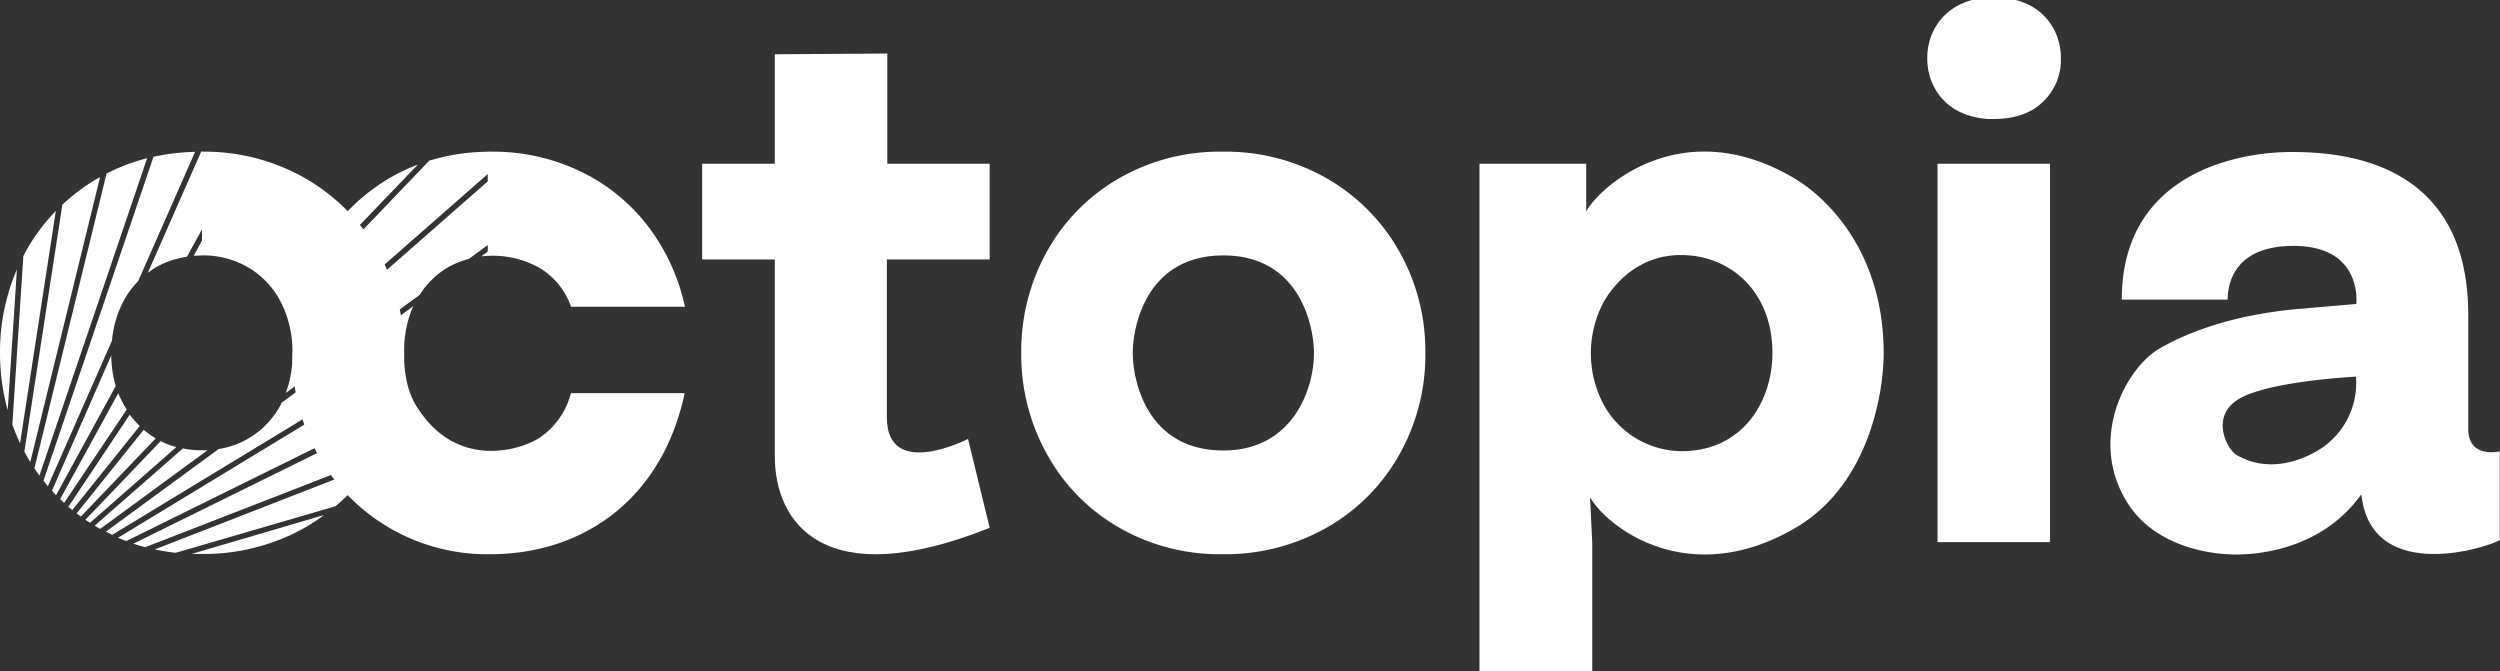 <svg xmlns="http://www.w3.org/2000/svg" viewBox="0 0 453.76 121.87"><rect x="0" y="0" width="453.76" height="121.87" fill="#333333" stroke="none"/><defs><style>.cls-1{fill:#fff;}.cls-2{fill:none;}</style></defs><g id="LOGO"><path class="cls-1" d="M240.91,32.43a37,37,0,0,0-19-4.9A36.59,36.59,0,0,0,203,32.43a34.7,34.7,0,0,0-13,13.26,37.23,37.23,0,0,0-4.64,18.37,37.1,37.1,0,0,0,4.68,18.39,34.47,34.47,0,0,0,13,13.26,36.49,36.49,0,0,0,18.8,4.88,37.26,37.26,0,0,0,19.06-4.88A34.76,34.76,0,0,0,254,82.49a36.87,36.87,0,0,0,4.71-18.43A36.76,36.76,0,0,0,254,45.69,35.08,35.08,0,0,0,240.91,32.43ZM205.6,64.06c0-4.75,2.44-17.7,16.44-17.7s16.45,13,16.45,17.7c0,6.51-3.81,17.7-16.45,17.7C208,81.76,205.6,68.81,205.6,64.06Z"/><path class="cls-1" d="M325.91,32.5c-20.72-12.43-35.94,1.79-38,5.9V29.72H268.53v92.15H289V98.53l-.4-8.29c3,5.35,17.85,17,37.39,5.51,13.52-8,15.91-25,15.91-31.69C341.85,45.15,331,35.58,325.91,32.5ZM305.25,81.89A16.28,16.28,0,0,1,291,73.31a19.88,19.88,0,0,1-.07-18.24c1.46-2.71,5.87-8.78,14.19-8.78,8.85,0,16.58,6.55,16.58,17.77C321.7,73.06,316.13,81.89,305.25,81.89Z"/><rect class="cls-1" x="351.67" y="29.72" width="20.42" height="68.68"/><path class="cls-1" d="M368.48,1a13.75,13.75,0,0,0-6.6-1.49A13.37,13.37,0,0,0,355.38,1a10.39,10.39,0,0,0-4.14,4,11.13,11.13,0,0,0-1.43,5.57,11.1,11.1,0,0,0,1.43,5.57,10.13,10.13,0,0,0,4.14,4,13.44,13.44,0,0,0,6.43,1.46q5.78,0,9-3.12a10.5,10.5,0,0,0,3.25-7.89,11.13,11.13,0,0,0-1.43-5.57A10.34,10.34,0,0,0,368.48,1Z"/><path class="cls-1" d="M161.05,29.72v-20l-20.42.13V29.72H127.44V47.09h13.19V82.8c0,12.18,9,25,39,13l-3.93-16.13c-1.19.6-14.64,7.06-14.73-3.8V47.09h18.66V29.72Z"/><path class="cls-1" d="M448,77.87V57.16c0-27.44-21.93-29.57-32-29.57-10.92,0-30.89,4.48-30.89,26.79h19.22c0-3.1,1.38-9.75,11.94-9.75,12.68,0,11.4,10.54,11.4,10.54l-10.81.93c-10.6,1-18.71,3.64-24.79,7.1-6.34,3.59-13.22,16.81-5.8,28.27,5.19,8,15.41,9.18,19.52,9.18,4.64,0,15.81-1.15,22.81-10.94,1.66,15.9,21.73,10.13,25.11,8.33V81.92S448,83.31,448,77.87Zm-28,4.29c-2.43,1.33-8.32,3.8-14.09.39-1.7-1-5.36-7.69,1.63-10.74,6.43-2.8,20.08-3.44,20.08-3.44A14.28,14.28,0,0,1,420,82.16Z"/><path class="cls-1" d="M89.11,46.42A17.24,17.24,0,0,1,98,48.67a13.24,13.24,0,0,1,5.64,7h20.68a36.93,36.93,0,0,0-6.59-14.46,33.87,33.87,0,0,0-12.17-10A36.7,36.7,0,0,0,89,27.53h-.47V46.43Z"/><path class="cls-2" d="M22.31,54.87a19.66,19.66,0,0,0-2.09,9.19,19.65,19.65,0,0,0,2.09,9.18,15.52,15.52,0,0,0,5.83,6.26,16.15,16.15,0,0,0,8.52,2.26,16.12,16.12,0,0,0,8.52-2.26A15.55,15.55,0,0,0,51,73.24a19.65,19.65,0,0,0,2.08-9.18A19.66,19.66,0,0,0,51,54.87a15.55,15.55,0,0,0-5.84-6.26,16.22,16.22,0,0,0-8.52-2.26,16.24,16.24,0,0,0-8.52,2.26A15.52,15.52,0,0,0,22.31,54.87Z"/><path class="cls-2" d="M22.31,54.87a19.66,19.66,0,0,0-2.09,9.19,19.65,19.65,0,0,0,2.09,9.18,15.52,15.52,0,0,0,5.83,6.26,16.15,16.15,0,0,0,8.52,2.26,16.12,16.12,0,0,0,8.52-2.26A15.55,15.55,0,0,0,51,73.24a19.65,19.65,0,0,0,2.08-9.18A19.66,19.66,0,0,0,51,54.87a15.55,15.55,0,0,0-5.84-6.26,16.22,16.22,0,0,0-8.52-2.26,16.24,16.24,0,0,0-8.52,2.26A15.52,15.52,0,0,0,22.31,54.87Z"/><path class="cls-1" d="M10.18,89.87,21,70.07a20.94,20.94,0,0,1-.81-5.55L9.43,89.06C9.68,89.33,9.92,89.61,10.18,89.87Z"/><path class="cls-1" d="M17.67,95.71l.52.28L37.65,81.73c-.33,0-.65,0-1,0a17.74,17.74,0,0,1-3.46-.33l-16,14C17.38,95.53,17.52,95.63,17.67,95.71Z"/><path class="cls-1" d="M15.5,94.34c.28.19.57.36.85.54L32,81.15a15.41,15.41,0,0,1-2.84-1.08Z"/><path class="cls-1" d="M28.09,99.72c1.25.26,2.51.47,3.81.61l29-8.45c.76-.65,1.5-1.33,2.2-2A21.39,21.39,0,0,0,68,84.19Z"/><path class="cls-1" d="M34.77,100.54c.56,0,1.12,0,1.69,0a37.21,37.21,0,0,0,19.06-4.88,36.38,36.38,0,0,0,3.31-2.18Z"/><path class="cls-1" d="M13.13,92.56,25.36,77.32a15.52,15.52,0,0,1-1.81-2.06L12.4,92Z"/><path class="cls-1" d="M4.67,82.45c.27.48.55.93.83,1.39L18.16,32.15l-.53.28a35.92,35.92,0,0,0-6.31,4.72L4.42,82C4.5,82.12,4.58,82.29,4.67,82.45Z"/><path class="cls-1" d="M53.14,62.62,88.71,31.43V27.54A37.33,37.33,0,0,0,77.9,29.17L54.41,53.7A39.41,39.41,0,0,0,53.14,62.62Z"/><path class="cls-1" d="M3.64,80.44l6.49-42.15a34.85,34.85,0,0,0-5.49,7.4c-.14.26-.27.53-.4.79l-2,30.57A33.21,33.21,0,0,0,3.64,80.44Z"/><path class="cls-1" d="M28.14,48.61a15.8,15.8,0,0,1,5.79-2l2.87-5.24V27.53h-.29l-9.68,22C27.26,49.21,27.68,48.89,28.14,48.61Z"/><path class="cls-1" d="M24.2,98.68c.71.24,1.43.45,2.16.64L68.86,82.8a33.57,33.57,0,0,0,3.08-7.65Z"/><path class="cls-1" d="M21.47,71.36,10.92,90.59c.24.23.48.47.72.69L23,74.33c-.22-.36-.46-.71-.66-1.09A18.57,18.57,0,0,1,21.47,71.36Z"/><path class="cls-1" d="M35.15,46.43c.55,0,1.1-.08,1.65-.08V43.42Z"/><path class="cls-1" d="M7.89,87.25c.27.34.53.68.8,1L20.33,61.82a18.75,18.75,0,0,1,2-7,16.08,16.08,0,0,1,2.75-3.8L35.41,27.56a39.29,39.29,0,0,0-7.55.9Z"/><path class="cls-1" d="M3.07,48.91A37.67,37.67,0,0,0,0,64.06,38.61,38.61,0,0,0,1.4,74.45Z"/><path class="cls-1" d="M6.25,85c.3.44.59.88.91,1.31l19.55-57.6a35.41,35.41,0,0,0-7.37,2.79Z"/><path class="cls-1" d="M63.11,38.33A38,38,0,0,0,55,51.59L75.83,29.88a34.65,34.65,0,0,0-5.35,2.58A35.13,35.13,0,0,0,63.11,38.33Z"/><path class="cls-1" d="M75,55.58,51.07,73.13a.37.37,0,0,0,0,.11,15.55,15.55,0,0,1-5.84,6.26,15.28,15.28,0,0,1-5.55,2l-20.47,15,1.15.58,53-32.16c0-.29,0-.58,0-.88A20.08,20.08,0,0,1,75,55.58Z"/><path class="cls-1" d="M87.35,46.53c.45-.05.9-.09,1.36-.1v-.9Z"/><path class="cls-1" d="M53.11,64s0,.05,0,.08a20.49,20.49,0,0,1-1.23,7.24l24.3-17.81a15,15,0,0,1,5.15-5A15.18,15.18,0,0,1,85.09,47l3.62-2.66V32.76Z"/><path class="cls-1" d="M14.69,93.75,28.26,79.57l-.12-.07A16,16,0,0,1,26.09,78L13.91,93.18C14.16,93.38,14.43,93.56,14.69,93.75Z"/><path class="cls-1" d="M21.42,97.6q.73.32,1.5.6L72.25,73.87a41.34,41.34,0,0,0,1-7.74Z"/><path class="cls-1" d="M103.63,71.35a14,14,0,0,1-5.54,8C95,81.53,82.87,85.67,75.52,73.6c-1.6-2.61-2.19-5.88-2.19-9.54h0a36.76,36.76,0,0,0-4.71-18.37,35.28,35.28,0,0,0-5.51-7.36,35.71,35.71,0,0,0-7.59-5.9,36.84,36.84,0,0,0-18.86-4.9V46.35a16.22,16.22,0,0,1,8.52,2.26A15.55,15.55,0,0,1,51,54.87a19.66,19.66,0,0,1,2.08,9.19h0a36.62,36.62,0,0,0,10,25.78A35.2,35.2,0,0,0,89,100.59c16.86,0,31.2-10,35.27-29.24Z"/></g><g id="ZONE_PROTECTION"><rect class="cls-2" y="-11.04" width="453.76" height="122.32"/><rect class="cls-2" x="-73.24" y="-84.1" width="600.32" height="268.43"/><path class="cls-2" d="M246.43,116.18a39.07,39.07,0,0,0-37.89,0,34.6,34.6,0,0,0-13,13.26,38.61,38.61,0,0,0,0,36.76,34.68,34.68,0,0,0,13,13.26,36.52,36.52,0,0,0,18.8,4.88,37.24,37.24,0,0,0,19.06-4.88,34.83,34.83,0,0,0,13.09-13.22,38.3,38.3,0,0,0,0-36.8A35.08,35.08,0,0,0,246.43,116.18Zm-35.3,31.63c0-4.75,2.43-17.7,16.44-17.7S244,143.06,244,147.81c0,6.51-3.81,17.7-16.44,17.7C213.56,165.51,211.13,152.56,211.13,147.81Z"/><path class="cls-2" d="M509.28,43.13a39,39,0,0,0-37.89,0,34.74,34.74,0,0,0-13,13.25,38.6,38.6,0,0,0,0,36.77,34.61,34.61,0,0,0,13,13.26,36.58,36.58,0,0,0,18.8,4.87,37.33,37.33,0,0,0,19.06-4.87,34.86,34.86,0,0,0,13.09-13.23,36.87,36.87,0,0,0,4.71-18.43,36.78,36.78,0,0,0-4.71-18.37A35.12,35.12,0,0,0,509.28,43.13ZM474,74.75c0-4.75,2.44-17.7,16.45-17.7s16.44,13,16.44,17.7c0,6.51-3.81,17.7-16.44,17.7C476.41,92.45,474,79.5,474,74.75Z"/><path class="cls-2" d="M-17.72,43.13a36.91,36.91,0,0,0-19-4.91,36.63,36.63,0,0,0-18.9,4.91,34.72,34.72,0,0,0-13,13.25,37.25,37.25,0,0,0-4.64,18.37,37.23,37.23,0,0,0,4.67,18.4,34.71,34.71,0,0,0,13,13.26,36.55,36.55,0,0,0,18.79,4.87,37.31,37.31,0,0,0,19.06-4.87A34.89,34.89,0,0,0-4.62,93.18,37,37,0,0,0,.08,74.75a36.88,36.88,0,0,0-4.7-18.37A35.15,35.15,0,0,0-17.72,43.13ZM-53,74.75c0-4.75,2.44-17.7,16.44-17.7s16.44,13,16.44,17.7c0,6.51-3.81,17.7-16.44,17.7C-50.58,92.45-53,79.5-53,74.75Z"/></g></svg>
